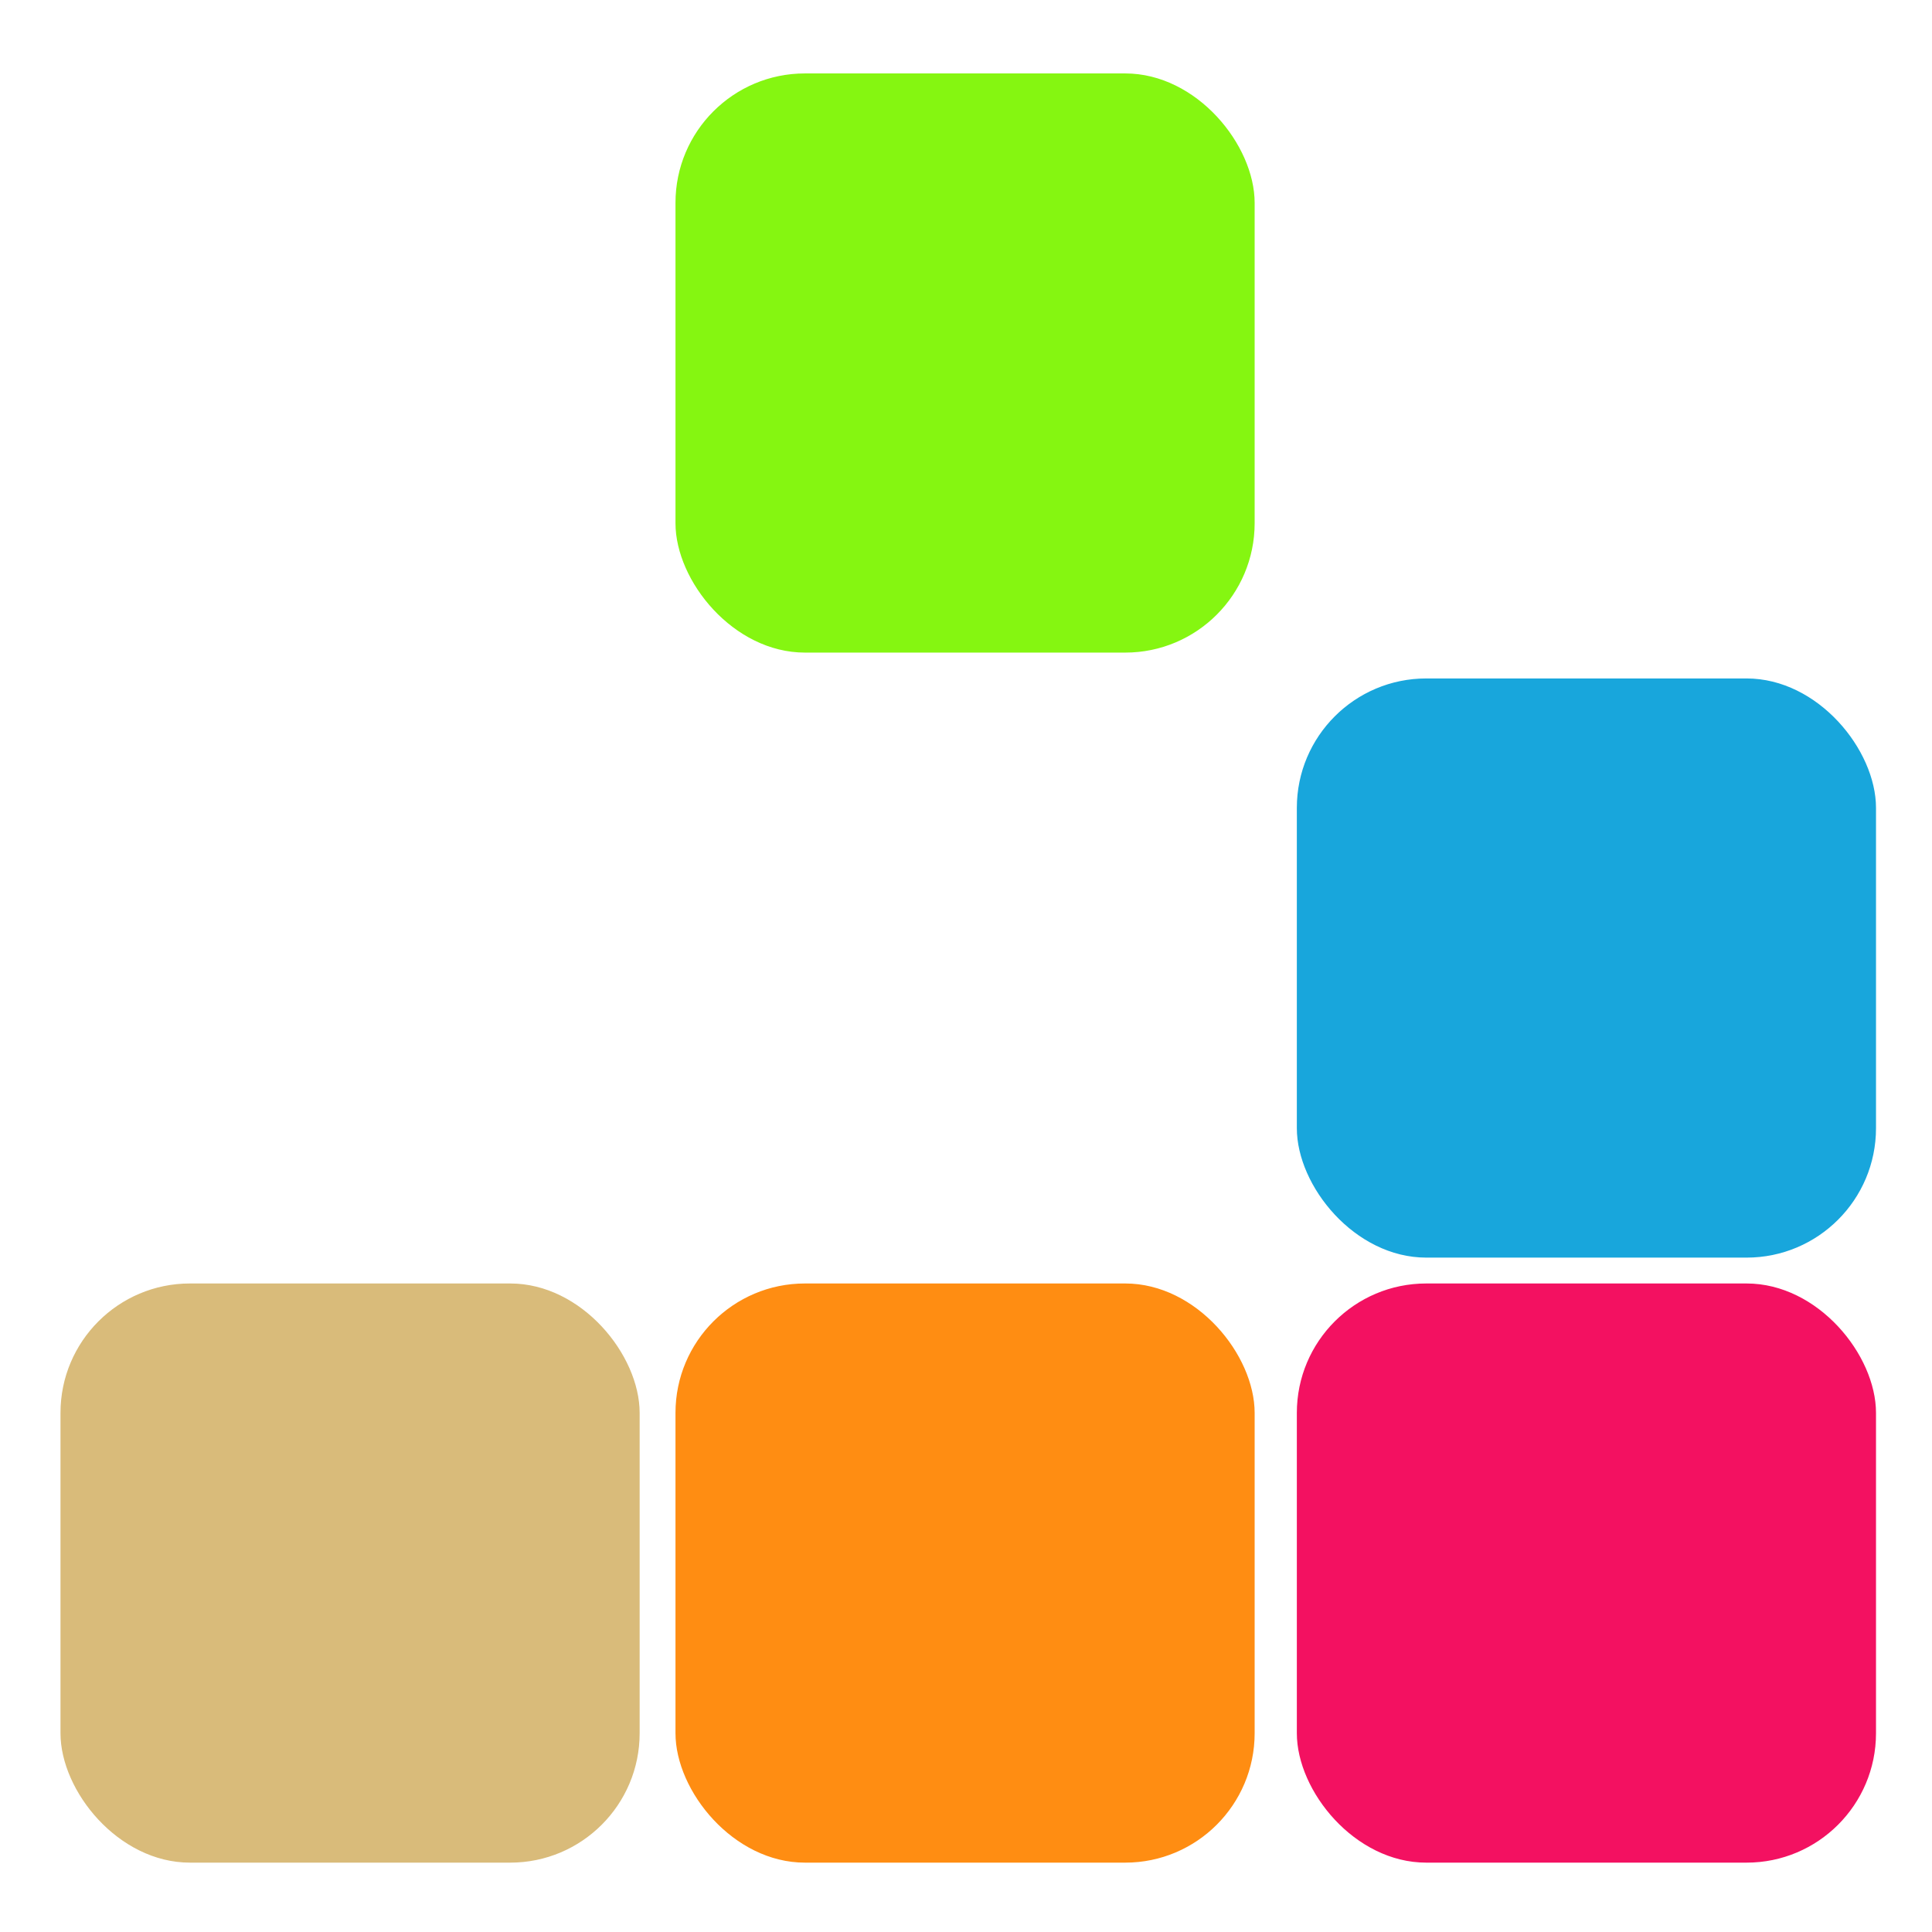 <?xml version="1.0" encoding="UTF-8" standalone="no"?>
<!-- Created with Inkscape (http://www.inkscape.org/) -->

<svg
   xmlns:dc="http://purl.org/dc/elements/1.1/"
   xmlns:cc="http://creativecommons.org/ns#"
   xmlns:rdf="http://www.w3.org/1999/02/22-rdf-syntax-ns#"
   xmlns:svg="http://www.w3.org/2000/svg"
   xmlns="http://www.w3.org/2000/svg"
   xmlns:sodipodi="http://sodipodi.sourceforge.net/DTD/sodipodi-0.dtd"
   xmlns:inkscape="http://www.inkscape.org/namespaces/inkscape"
   width="744"
   height="744"
   id="svg3172"
   version="1.1"
   inkscape:version="0.48.4 r9939"
   sodipodi:docname="info-logo-0.svg">
  <defs
     id="defs3174" />
  <sodipodi:namedview
     id="base"
     pagecolor="#ffffff"
     bordercolor="#666666"
     borderopacity="1.0"
     inkscape:pageopacity="0.0"
     inkscape:pageshadow="2"
     inkscape:zoom="0.7"
     inkscape:cx="362.25809"
     inkscape:cy="364.80653"
     inkscape:document-units="px"
     inkscape:current-layer="layer1"
     showgrid="false"
     inkscape:window-width="1366"
     inkscape:window-height="714"
     inkscape:window-x="0"
     inkscape:window-y="30"
     inkscape:window-maximized="1" />
  <g
     inkscape:label="Camada 1"
     inkscape:groupmode="layer"
     id="layer1"
     transform="translate(0,-308.362)">
    <g
       transform="matrix(5.065,0,0,5.065,-6290.152,408.304)"
       id="g3099">
      <rect
         ry="9.841"
         y="77.851"
         x="1293.243"
         height="44.034"
         width="44.034"
         id="rect3101"
         style="fill:#ff8d12;fill-opacity:1;fill-rule:evenodd;stroke:none" />
      <rect
         style="fill:#18a6dc;fill-opacity:1;fill-rule:evenodd;stroke:none"
         id="rect3103"
         width="44.034"
         height="44.034"
         x="1340.485"
         y="31.851"
         ry="9.841" />
      <rect
         ry="9.841"
         y="77.851"
         x="1340.485"
         height="44.034"
         width="44.034"
         id="rect3105"
         style="fill:#f31161;fill-opacity:1;fill-rule:evenodd;stroke:none" />
      <rect
         style="fill:#85f611;fill-opacity:1;fill-rule:evenodd;stroke:none"
         id="rect3107"
         width="44.034"
         height="44.034"
         x="1293.243"
         y="-14.149"
         ry="9.841" />
      <rect
         ry="9.841"
         y="77.851"
         x="1246.485"
         height="44.034"
         width="44.034"
         id="rect3109"
         style="fill:#d9bb7a;fill-opacity:1;fill-rule:evenodd;stroke:none" />
    </g>
    <g
       style="font-size:238.483px;font-style:normal;font-variant:normal;font-stretch:normal;text-align:start;line-height:125%;letter-spacing:0px;word-spacing:0px;writing-mode:lr-tb;text-anchor:start;fill:#002b3d;fill-opacity:1;stroke:none;font-family:Source Code Pro;-inkscape-font-specification:Source Code Pro Semi-Light"
       id="text3111" />
  </g>
</svg>
